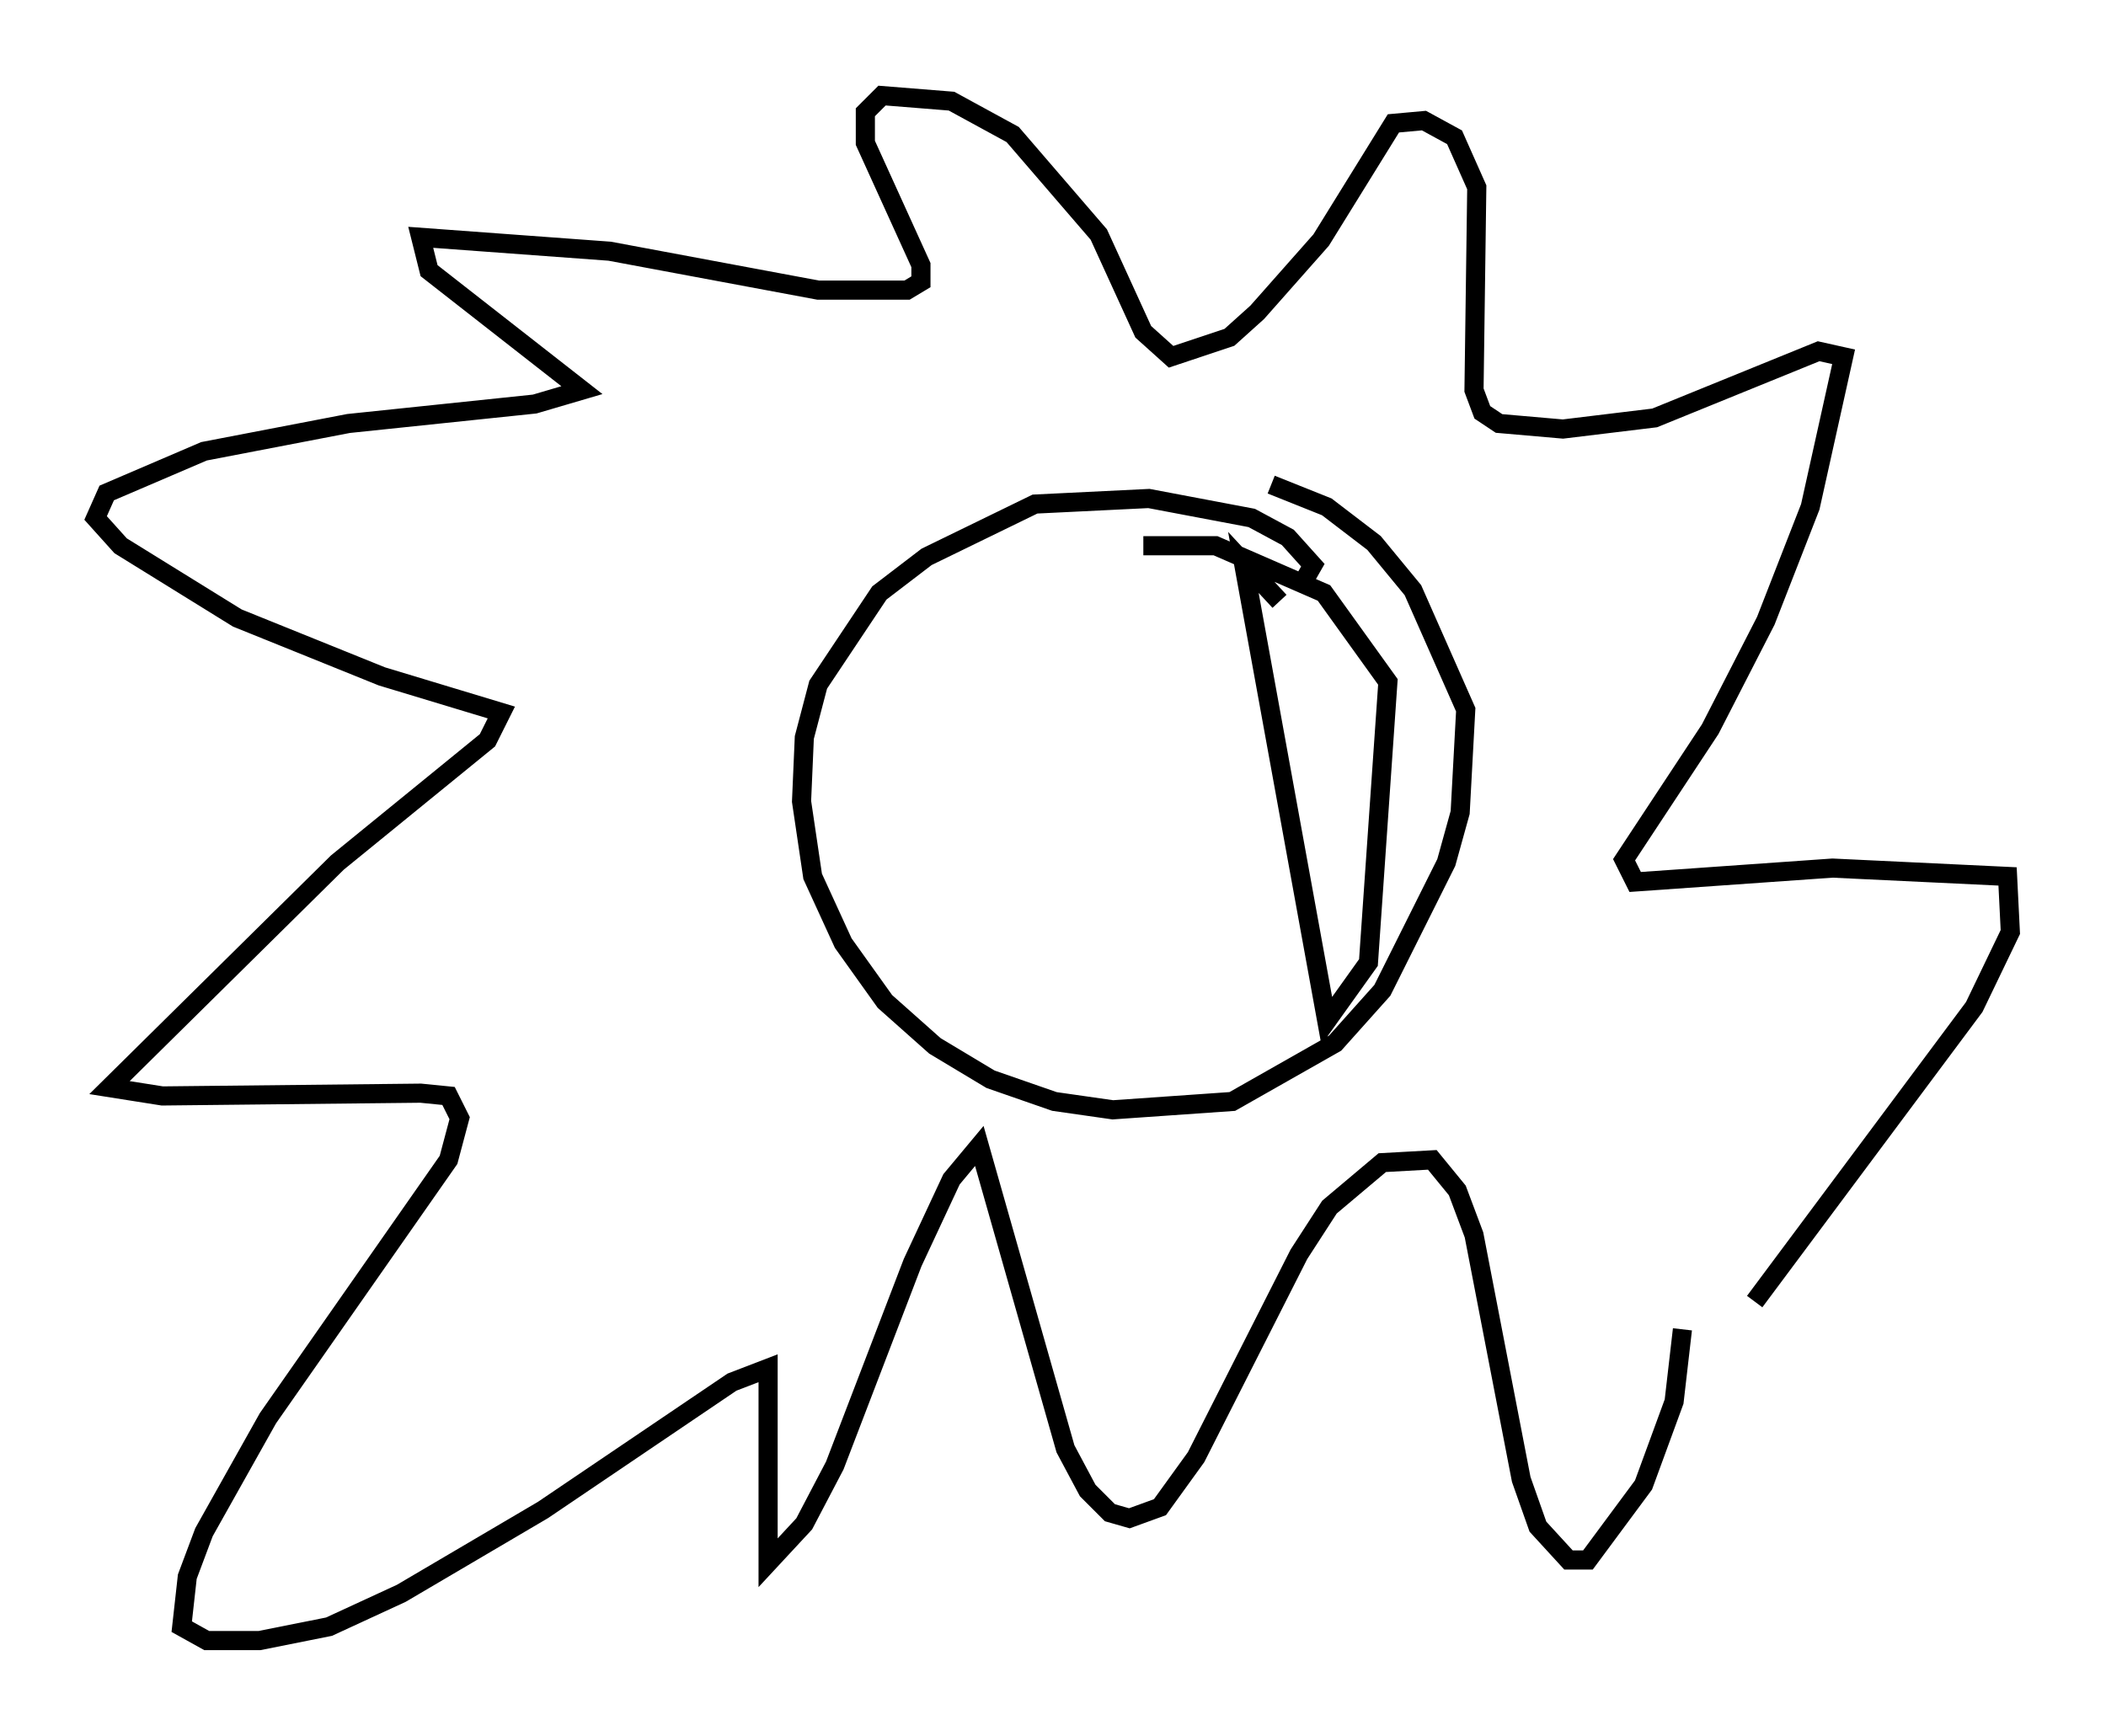<?xml version="1.0" encoding="utf-8" ?>
<svg baseProfile="full" height="90.76" version="1.1" width="110.078" xmlns="http://www.w3.org/2000/svg" xmlns:ev="http://www.w3.org/2001/xml-events" xmlns:xlink="http://www.w3.org/1999/xlink"><defs /><rect fill="white" height="90.76" width="110.078" x="0" y="0" /><path d="M84.888, 74.575 m6.827, -6.536 l11.475, -15.397 1.888, -3.922 l-0.145, -2.905 -9.151, -0.436 l-10.313, 0.726 -0.581, -1.162 l4.503, -6.827 2.905, -5.665 l2.324, -5.955 1.743, -7.844 l-1.307, -0.291 -8.57, 3.486 l-4.793, 0.581 -3.341, -0.291 l-0.872, -0.581 -0.436, -1.162 l0.145, -10.603 -1.162, -2.615 l-1.598, -0.872 -1.598, 0.145 l-3.777, 6.101 -3.341, 3.777 l-1.453, 1.307 -3.05, 1.017 l-1.453, -1.307 -2.324, -5.084 l-4.503, -5.229 -3.196, -1.743 l-3.631, -0.291 -0.872, 0.872 l0.0, 1.598 2.905, 6.391 l0.0, 0.872 -0.726, 0.436 l-4.648, 0.0 -10.894, -2.034 l-9.877, -0.726 0.436, 1.743 l7.989, 6.246 -2.469, 0.726 l-9.732, 1.017 -7.553, 1.453 l-5.084, 2.179 -0.581, 1.307 l1.307, 1.453 6.101, 3.777 l7.553, 3.05 6.246, 1.888 l-0.726, 1.453 -7.844, 6.391 l-11.911, 11.765 2.76, 0.436 l13.508, -0.145 1.453, 0.145 l0.581, 1.162 -0.581, 2.179 l-9.441, 13.508 -3.341, 5.955 l-0.872, 2.324 -0.291, 2.615 l1.307, 0.726 2.76, 0.0 l3.631, -0.726 3.777, -1.743 l7.408, -4.358 9.877, -6.682 l1.888, -0.726 0.0, 10.168 l1.888, -2.034 1.598, -3.05 l4.067, -10.603 2.034, -4.358 l1.453, -1.743 4.503, 15.832 l1.162, 2.179 1.162, 1.162 l1.017, 0.291 1.598, -0.581 l1.888, -2.615 5.374, -10.603 l1.598, -2.469 2.76, -2.324 l2.615, -0.145 1.307, 1.598 l0.872, 2.324 2.469, 12.782 l0.872, 2.469 1.598, 1.743 l1.017, 0.0 2.905, -3.922 l1.598, -4.358 0.436, -3.777 m-21.061, -38.056 l-1.888, -2.034 4.358, 23.966 l2.179, -3.05 1.017, -14.67 l-3.341, -4.648 -5.665, -2.469 l-3.777, 0.0 m8.279, 2.034 l0.581, -1.017 -1.307, -1.453 l-1.888, -1.017 -5.374, -1.017 l-5.955, 0.291 -5.665, 2.76 l-2.469, 1.888 -3.196, 4.793 l-0.726, 2.76 -0.145, 3.341 l0.581, 3.922 1.598, 3.486 l2.179, 3.05 2.615, 2.324 l2.905, 1.743 3.341, 1.162 l3.05, 0.436 6.246, -0.436 l5.374, -3.05 2.469, -2.76 l3.341, -6.682 0.726, -2.615 l0.291, -5.374 -2.76, -6.246 l-2.034, -2.469 -2.469, -1.888 l-2.905, -1.162 " fill="none" stroke="black" stroke-width="1" /></svg>